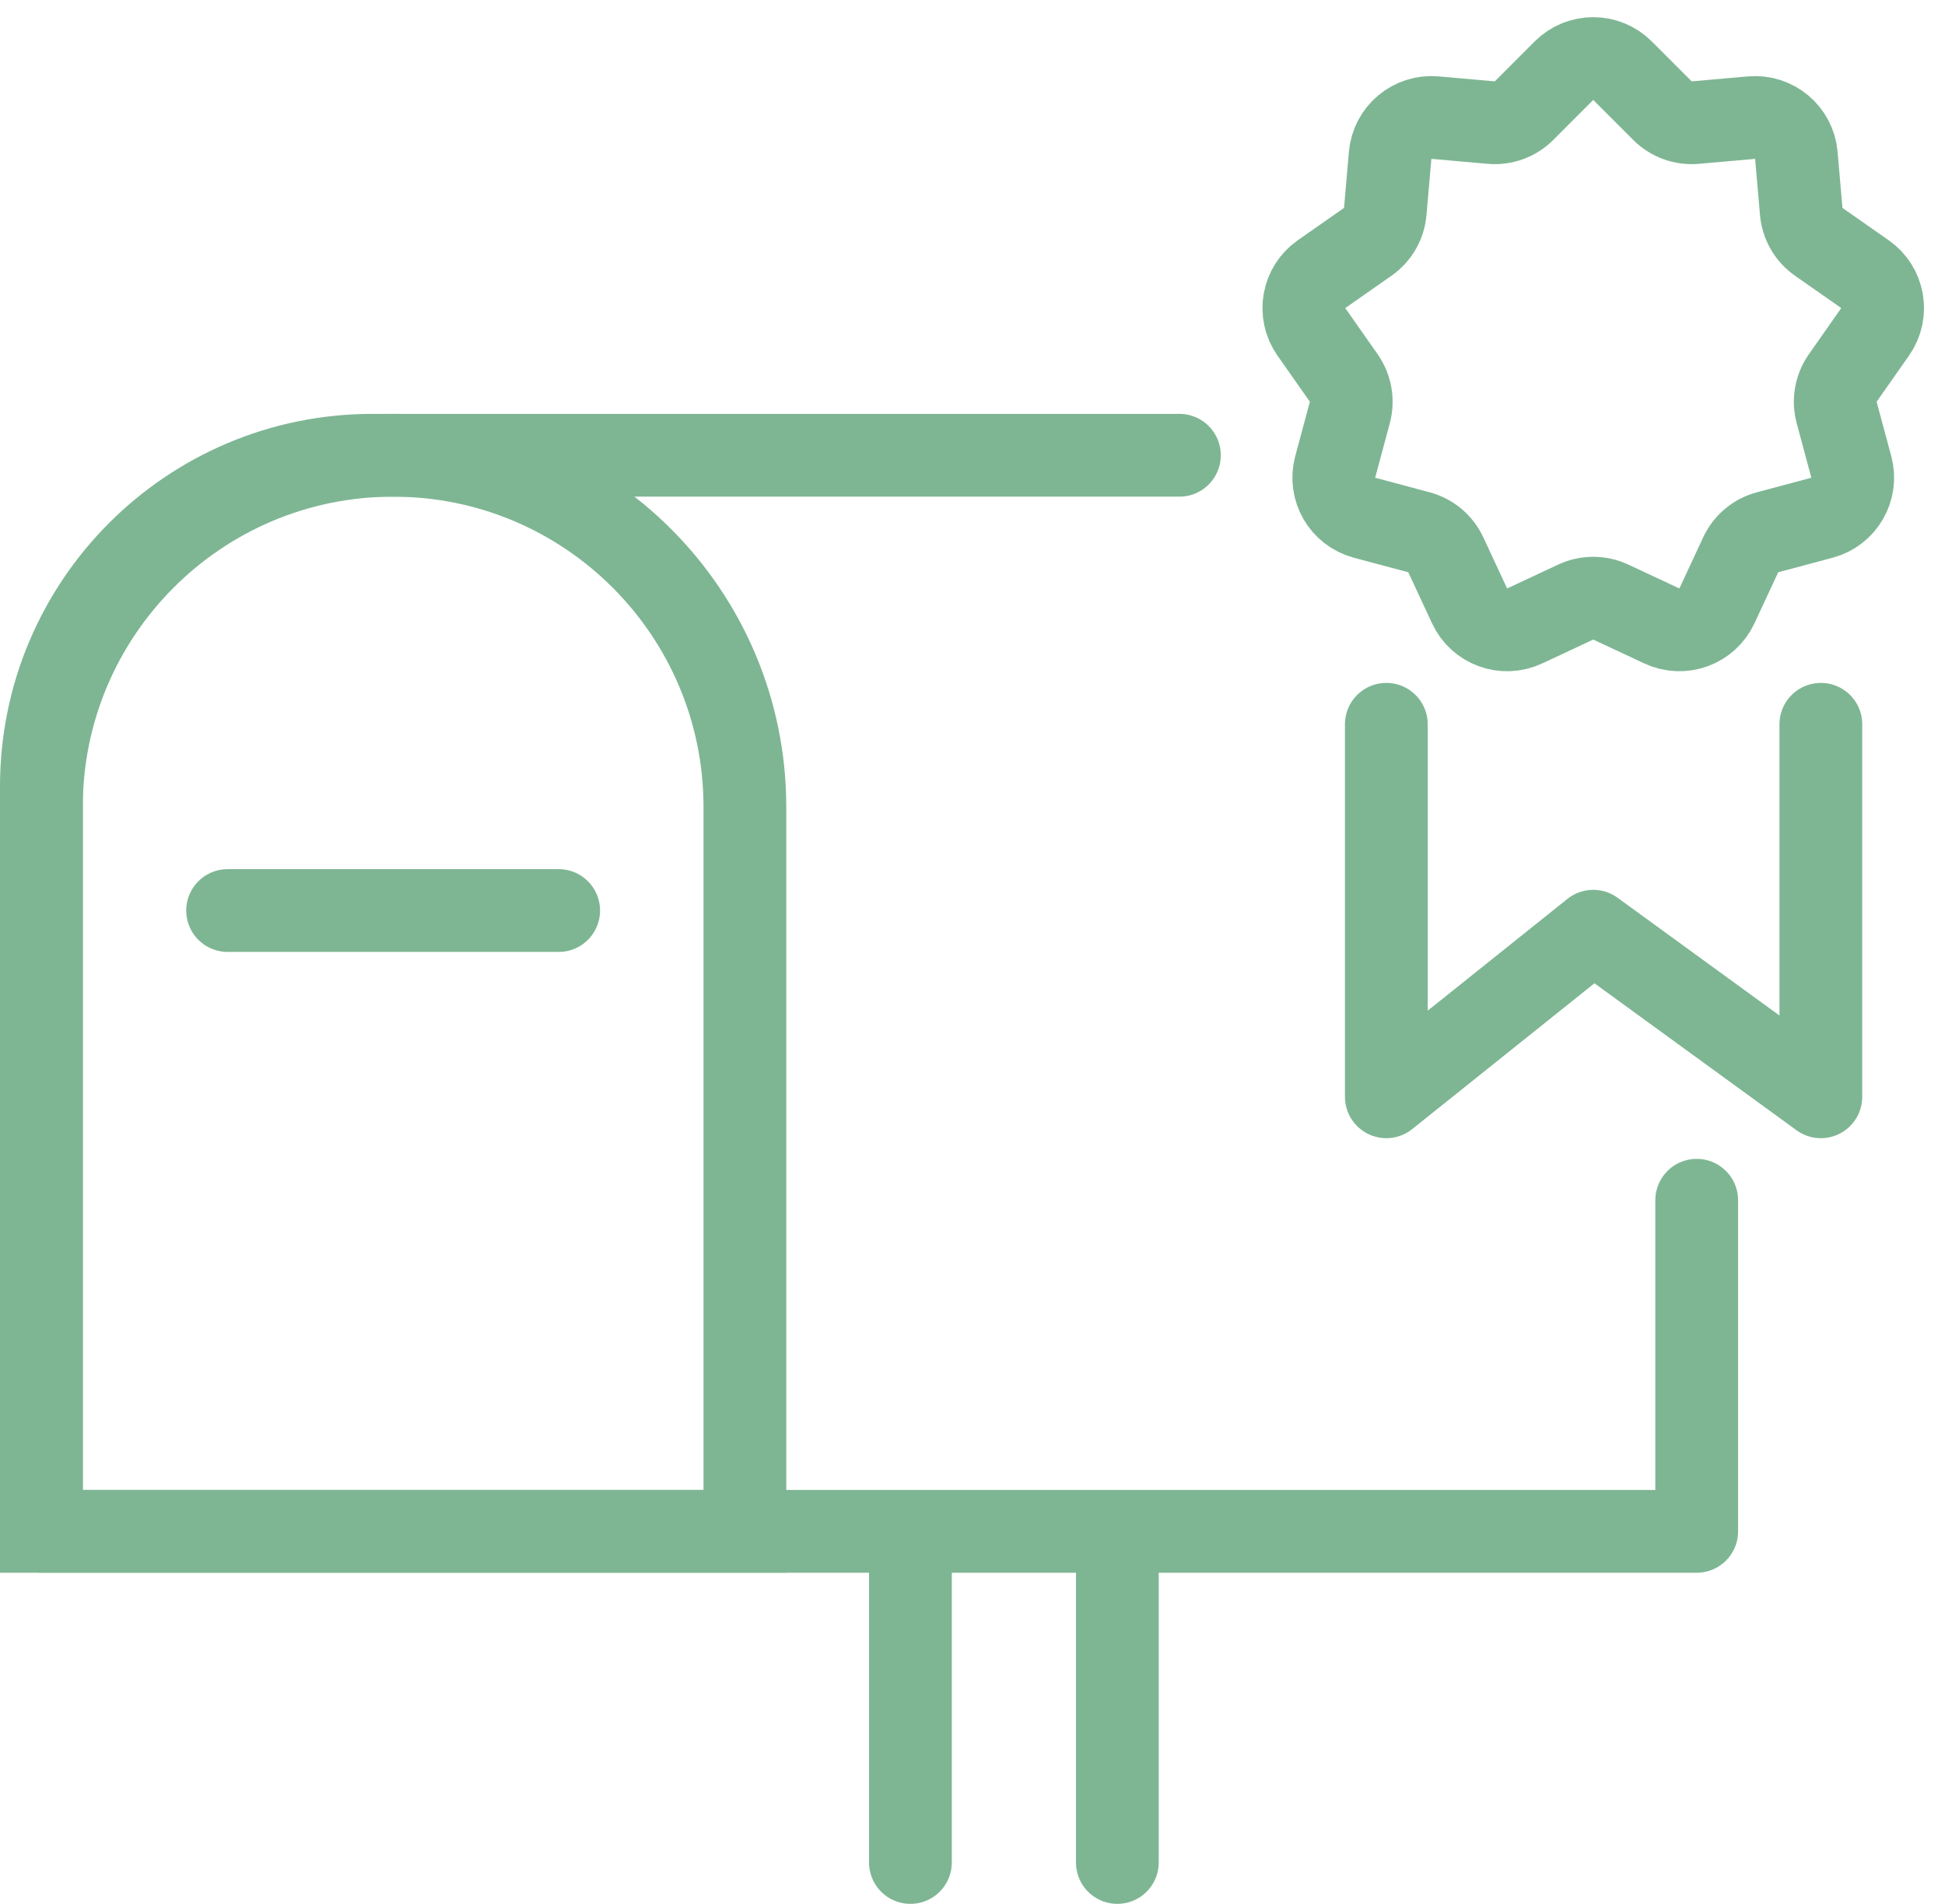 <svg width="47" height="46" viewBox="0 0 47 46" fill="none" xmlns="http://www.w3.org/2000/svg">
<g id="Group 5">
<path id="Rectangle 14" d="M41 29V37H1V19C1 14.582 4.582 11 9 11H28.5M33.5 17.5V26.5L38.5 22.5L44 26.5V17.5" stroke="#7EB693" stroke-width="2" stroke-linecap="round" stroke-linejoin="round"/>
<path id="Star 1" d="M37.792 1.708C38.183 1.317 38.817 1.317 39.207 1.708L40.171 2.672C40.38 2.882 40.671 2.988 40.966 2.962L42.324 2.842C42.874 2.794 43.36 3.201 43.408 3.752L43.526 5.11C43.551 5.405 43.706 5.673 43.949 5.843L45.066 6.624C45.519 6.941 45.629 7.565 45.312 8.017L44.529 9.133C44.359 9.376 44.305 9.681 44.382 9.967L44.736 11.283C44.879 11.817 44.562 12.366 44.028 12.509L42.711 12.861C42.425 12.937 42.188 13.136 42.063 13.405L41.488 14.64C41.254 15.141 40.659 15.358 40.158 15.124L38.923 14.547C38.655 14.422 38.345 14.422 38.077 14.547L36.842 15.124C36.341 15.358 35.745 15.141 35.512 14.64L34.937 13.405C34.812 13.136 34.575 12.937 34.289 12.861L32.972 12.509C32.438 12.366 32.121 11.817 32.264 11.283L32.618 9.967C32.694 9.681 32.641 9.376 32.471 9.133L31.688 8.017C31.371 7.565 31.481 6.941 31.934 6.624L33.051 5.843C33.294 5.673 33.449 5.405 33.474 5.11L33.592 3.752C33.64 3.201 34.126 2.794 34.676 2.842L36.034 2.962C36.329 2.988 36.62 2.882 36.829 2.672L37.792 1.708Z" stroke="#7EB693" stroke-width="2" stroke-linecap="round"/>
<path id="Rectangle 15" d="M1 19.5C1 14.806 4.806 11 9.5 11V11C14.194 11 18 14.806 18 19.5V37H1V19.5Z" stroke="#7EB693" stroke-width="2" stroke-linecap="round"/>
<path id="Vector 8" d="M13.5 22H5.5" stroke="#7EB693" stroke-width="2" stroke-linecap="round"/>
<path id="Vector 9" d="M22 38V45" stroke="#7EB693" stroke-width="2" stroke-linecap="round"/>
<path id="Vector 10" d="M27 38V45" stroke="#7EB693" stroke-width="2" stroke-linecap="round"/>
</g>
</svg>
